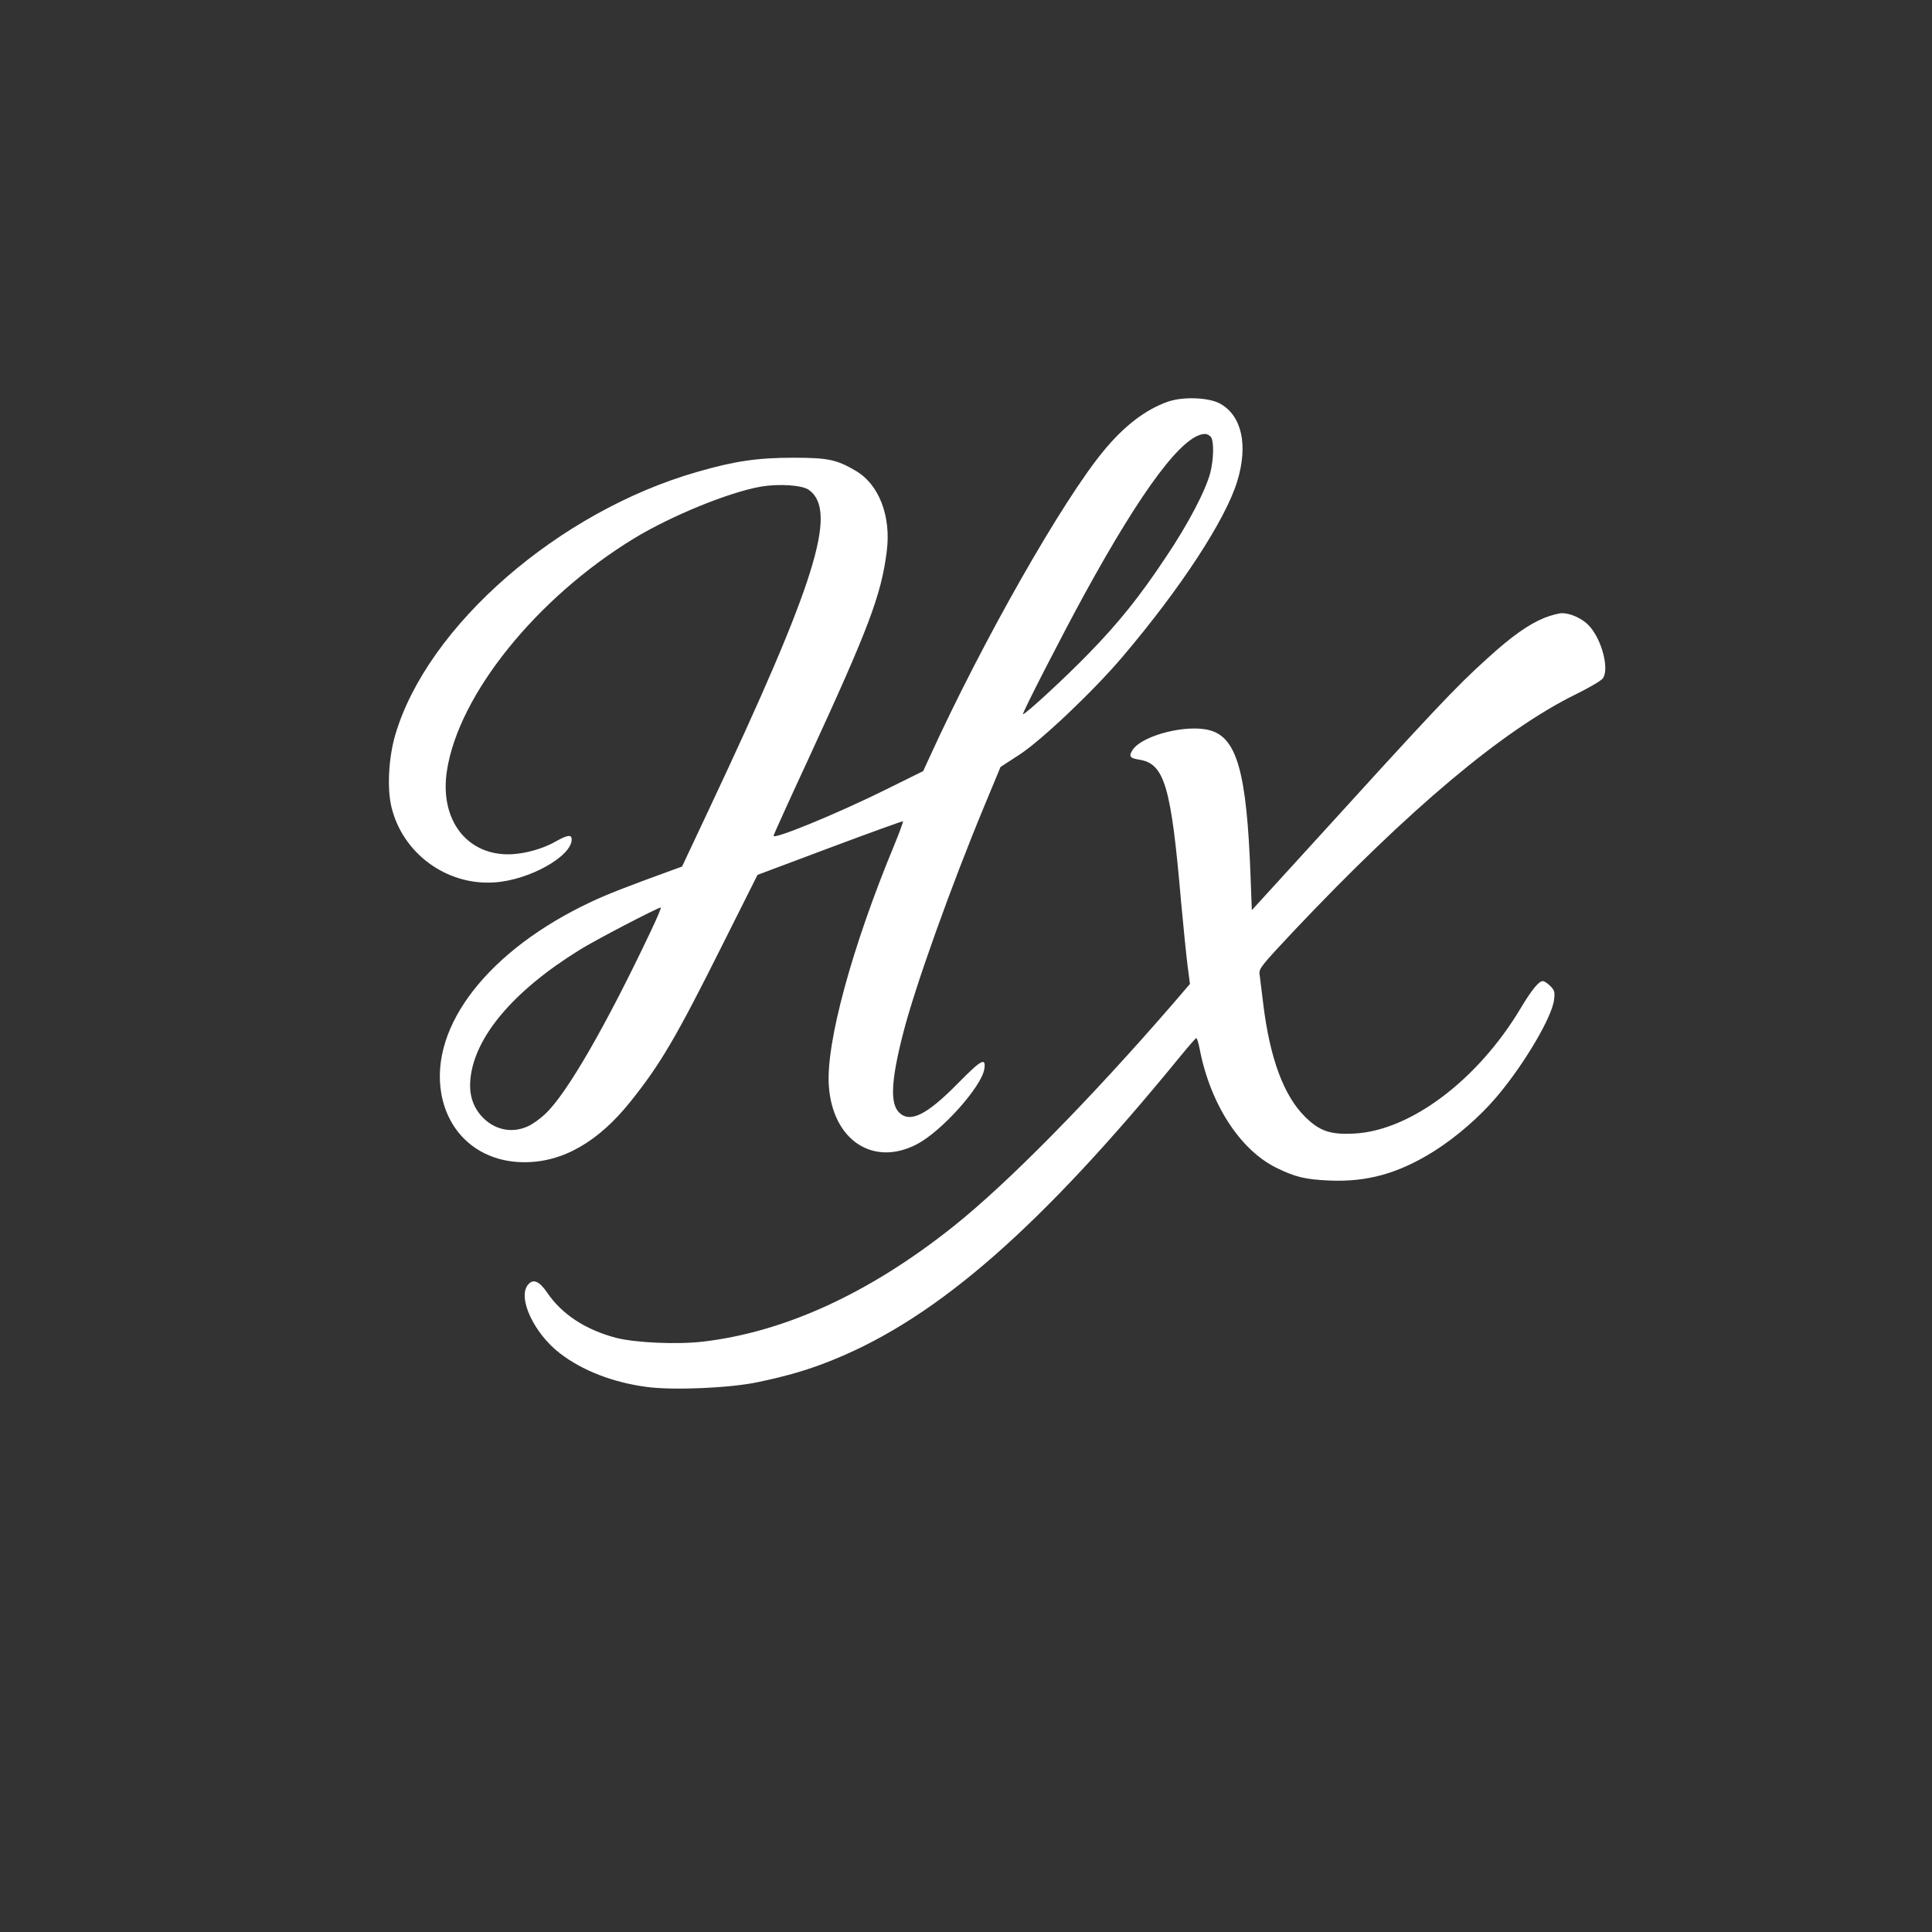 <?xml version="1.0" standalone="no"?>
<!DOCTYPE svg PUBLIC "-//W3C//DTD SVG 20010904//EN"
 "http://www.w3.org/TR/2001/REC-SVG-20010904/DTD/svg10.dtd">
<svg version="1.0" xmlns="http://www.w3.org/2000/svg"
 width="1024pt" height="1024pt" viewBox="0 0 1024 1024"
 preserveAspectRatio="xMidYMid meet">

<rect x="0" y="0" width="1024" height="1024" fill="#333333" stroke="none"/>

<g transform="translate(0,1024) scale(0.1,-0.1)"
fill="#FFFFFF" stroke="none">
<path d="M6190 8111 c-119 -42 -231 -128 -340 -260 -218 -263 -642 -1008 -922
-1622 l-35 -76 -194 -96 c-262 -130 -599 -268 -599 -247 0 5 83 188 185 408
319 692 386 868 415 1100 24 186 -41 355 -165 427 -100 59 -147 69 -330 69
-189 0 -313 -18 -509 -75 -735 -210 -1431 -816 -1601 -1394 -35 -119 -44 -280
-21 -379 58 -248 292 -420 546 -403 185 12 410 138 410 228 0 27 -22 24 -83
-10 -82 -47 -198 -75 -283 -68 -209 16 -333 201 -295 443 62 403 476 916 991
1230 199 121 506 246 674 275 96 16 219 8 254 -18 154 -113 36 -490 -530
-1692 l-143 -304 -50 -18 c-247 -90 -345 -128 -434 -170 -540 -254 -854 -656
-792 -1015 39 -221 211 -364 441 -364 203 0 392 108 563 323 157 196 241 339
482 821 l190 379 384 144 c211 79 385 142 387 140 2 -2 -19 -60 -47 -128 -224
-540 -362 -1048 -346 -1274 20 -289 236 -431 468 -309 131 69 340 303 356 397
10 65 -15 52 -140 -75 -165 -168 -254 -212 -312 -154 -48 48 -42 170 21 416
62 246 258 792 434 1215 l83 200 100 65 c116 75 394 339 545 517 311 366 548
729 610 933 58 191 24 346 -90 410 -60 34 -198 39 -278 11z m230 -190 c15 -29
12 -118 -5 -186 -25 -95 -117 -272 -235 -447 -138 -208 -250 -348 -409 -511
-126 -130 -342 -329 -349 -322 -5 5 208 420 324 632 309 564 525 852 641 853
12 0 27 -9 33 -19z m-2969 -2613 c-239 -505 -447 -865 -560 -971 -28 -27 -70
-57 -94 -67 -87 -40 -184 -17 -249 59 -44 52 -62 114 -55 189 20 224 227 470
580 688 83 52 412 223 429 224 4 0 -19 -55 -51 -122z"/>
<path d="M8185 6965 c-83 -34 -174 -98 -301 -214 -170 -153 -278 -268 -999
-1061 l-250 -274 -7 184 c-20 545 -72 730 -215 769 -120 34 -354 -25 -408
-101 -24 -36 -18 -46 31 -54 136 -20 171 -138 224 -754 12 -129 27 -280 34
-335 l13 -100 -90 -105 c-443 -511 -874 -949 -1161 -1178 -443 -354 -894 -562
-1331 -613 -137 -16 -357 -6 -459 20 -163 43 -288 125 -366 240 -42 62 -75 75
-102 41 -56 -69 33 -258 170 -363 118 -91 280 -154 459 -178 141 -19 441 -6
588 25 163 34 278 68 409 122 550 225 1095 703 1835 1609 41 50 77 91 81 93 4
1 13 -26 19 -60 56 -289 213 -532 405 -627 102 -50 153 -62 281 -68 202 -9
368 38 555 155 120 76 244 184 332 288 144 169 295 424 305 516 5 40 2 50 -20
72 -14 14 -32 26 -40 26 -21 0 -59 -47 -116 -142 -227 -381 -584 -650 -882
-666 -129 -7 -186 13 -264 91 -111 111 -184 308 -219 592 -9 72 -18 144 -20
162 -4 29 10 46 178 225 614 650 1114 1070 1498 1258 67 33 131 70 142 83 38
46 -3 207 -72 281 -34 37 -97 66 -142 66 -19 0 -62 -12 -95 -25z"/>
</g>
</svg>
